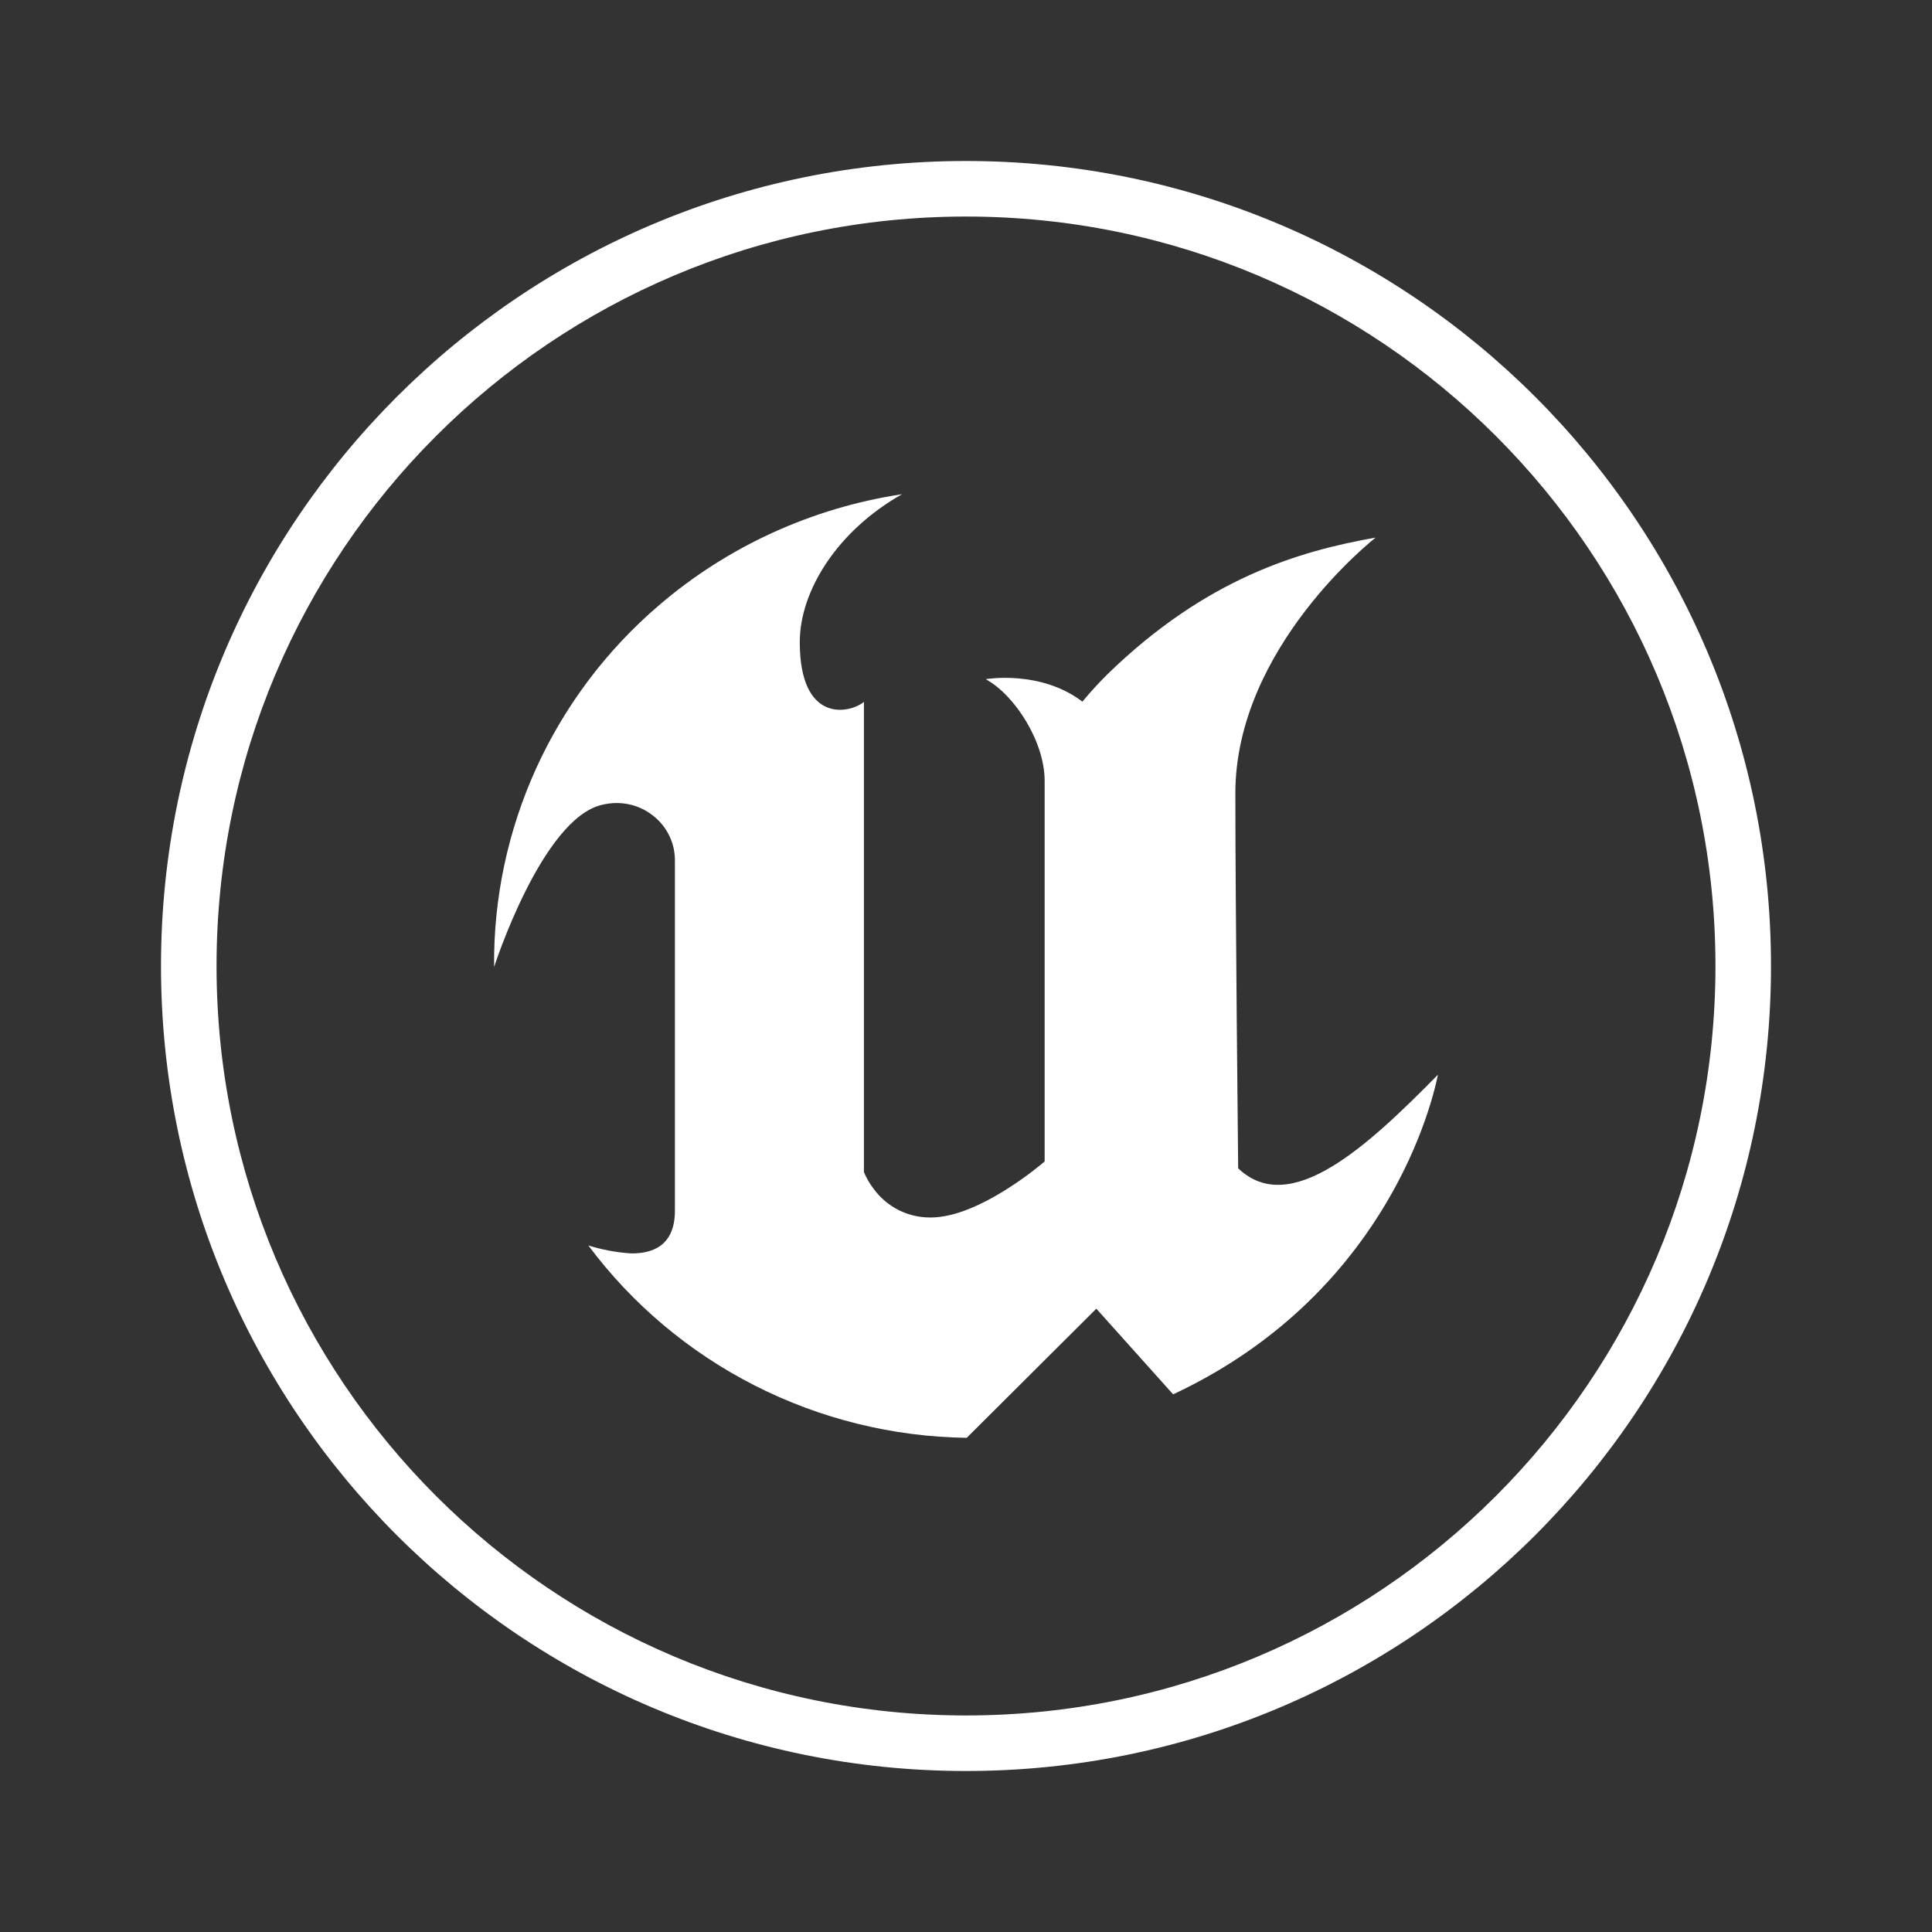 <svg width="24" height="24" viewBox="0 0 24 24" fill="none" xmlns="http://www.w3.org/2000/svg">
<rect x="0" y="0" width="24" height="24" fill="#333333" stroke="none"/>
<path fill-rule="evenodd" clip-rule="evenodd" d="M17.862 13.354C17.694 14.154 16.95 16.209 14.573 17.321L13.619 16.257L12.009 17.861C11.092 17.849 10.192 17.626 9.377 17.212C8.561 16.797 7.853 16.201 7.309 15.472C7.48 15.525 7.657 15.558 7.835 15.57C8.098 15.575 8.384 15.48 8.384 15.041V10.713C8.387 10.601 8.366 10.49 8.318 10.39C8.271 10.289 8.2 10.2 8.112 10.132C8.024 10.062 7.921 10.014 7.811 9.991C7.7 9.968 7.587 9.971 7.478 9.998C6.732 10.169 6.138 12.012 6.138 12.012C6.129 11.16 6.309 10.318 6.661 9.543C7.015 8.767 7.534 8.077 8.185 7.52C9.039 6.787 10.086 6.309 11.206 6.139C10.392 6.599 9.935 7.348 9.935 7.977C9.935 8.989 10.551 8.867 10.732 8.719V14.561C10.764 14.634 10.803 14.704 10.852 14.767C10.933 14.879 11.041 14.97 11.163 15.032C11.287 15.094 11.424 15.126 11.563 15.124C12.178 15.124 12.977 14.428 12.977 14.428V9.699C12.977 9.218 12.611 8.637 12.245 8.437C12.245 8.437 12.923 8.318 13.446 8.716C13.545 8.596 13.649 8.483 13.759 8.374C14.98 7.186 16.132 6.847 17.089 6.678C17.089 6.678 15.346 8.035 15.346 9.856C15.346 11.21 15.381 14.513 15.381 14.513C16.027 15.132 16.989 14.238 17.858 13.355L17.862 13.354Z" fill="white"/>
<path fill-rule="evenodd" clip-rule="evenodd" d="M22 12C22 17.522 17.523 22 12 22C6.477 22 2 17.522 2 12C2 6.478 6.478 2 12 2C17.522 2 22 6.477 22 12ZM12 21.31C17.142 21.31 21.31 17.142 21.31 12C21.31 6.858 17.142 2.69 12 2.69C6.858 2.69 2.69 6.858 2.69 12C2.69 17.142 6.858 21.31 12 21.31Z" fill="white"/>
</svg>

